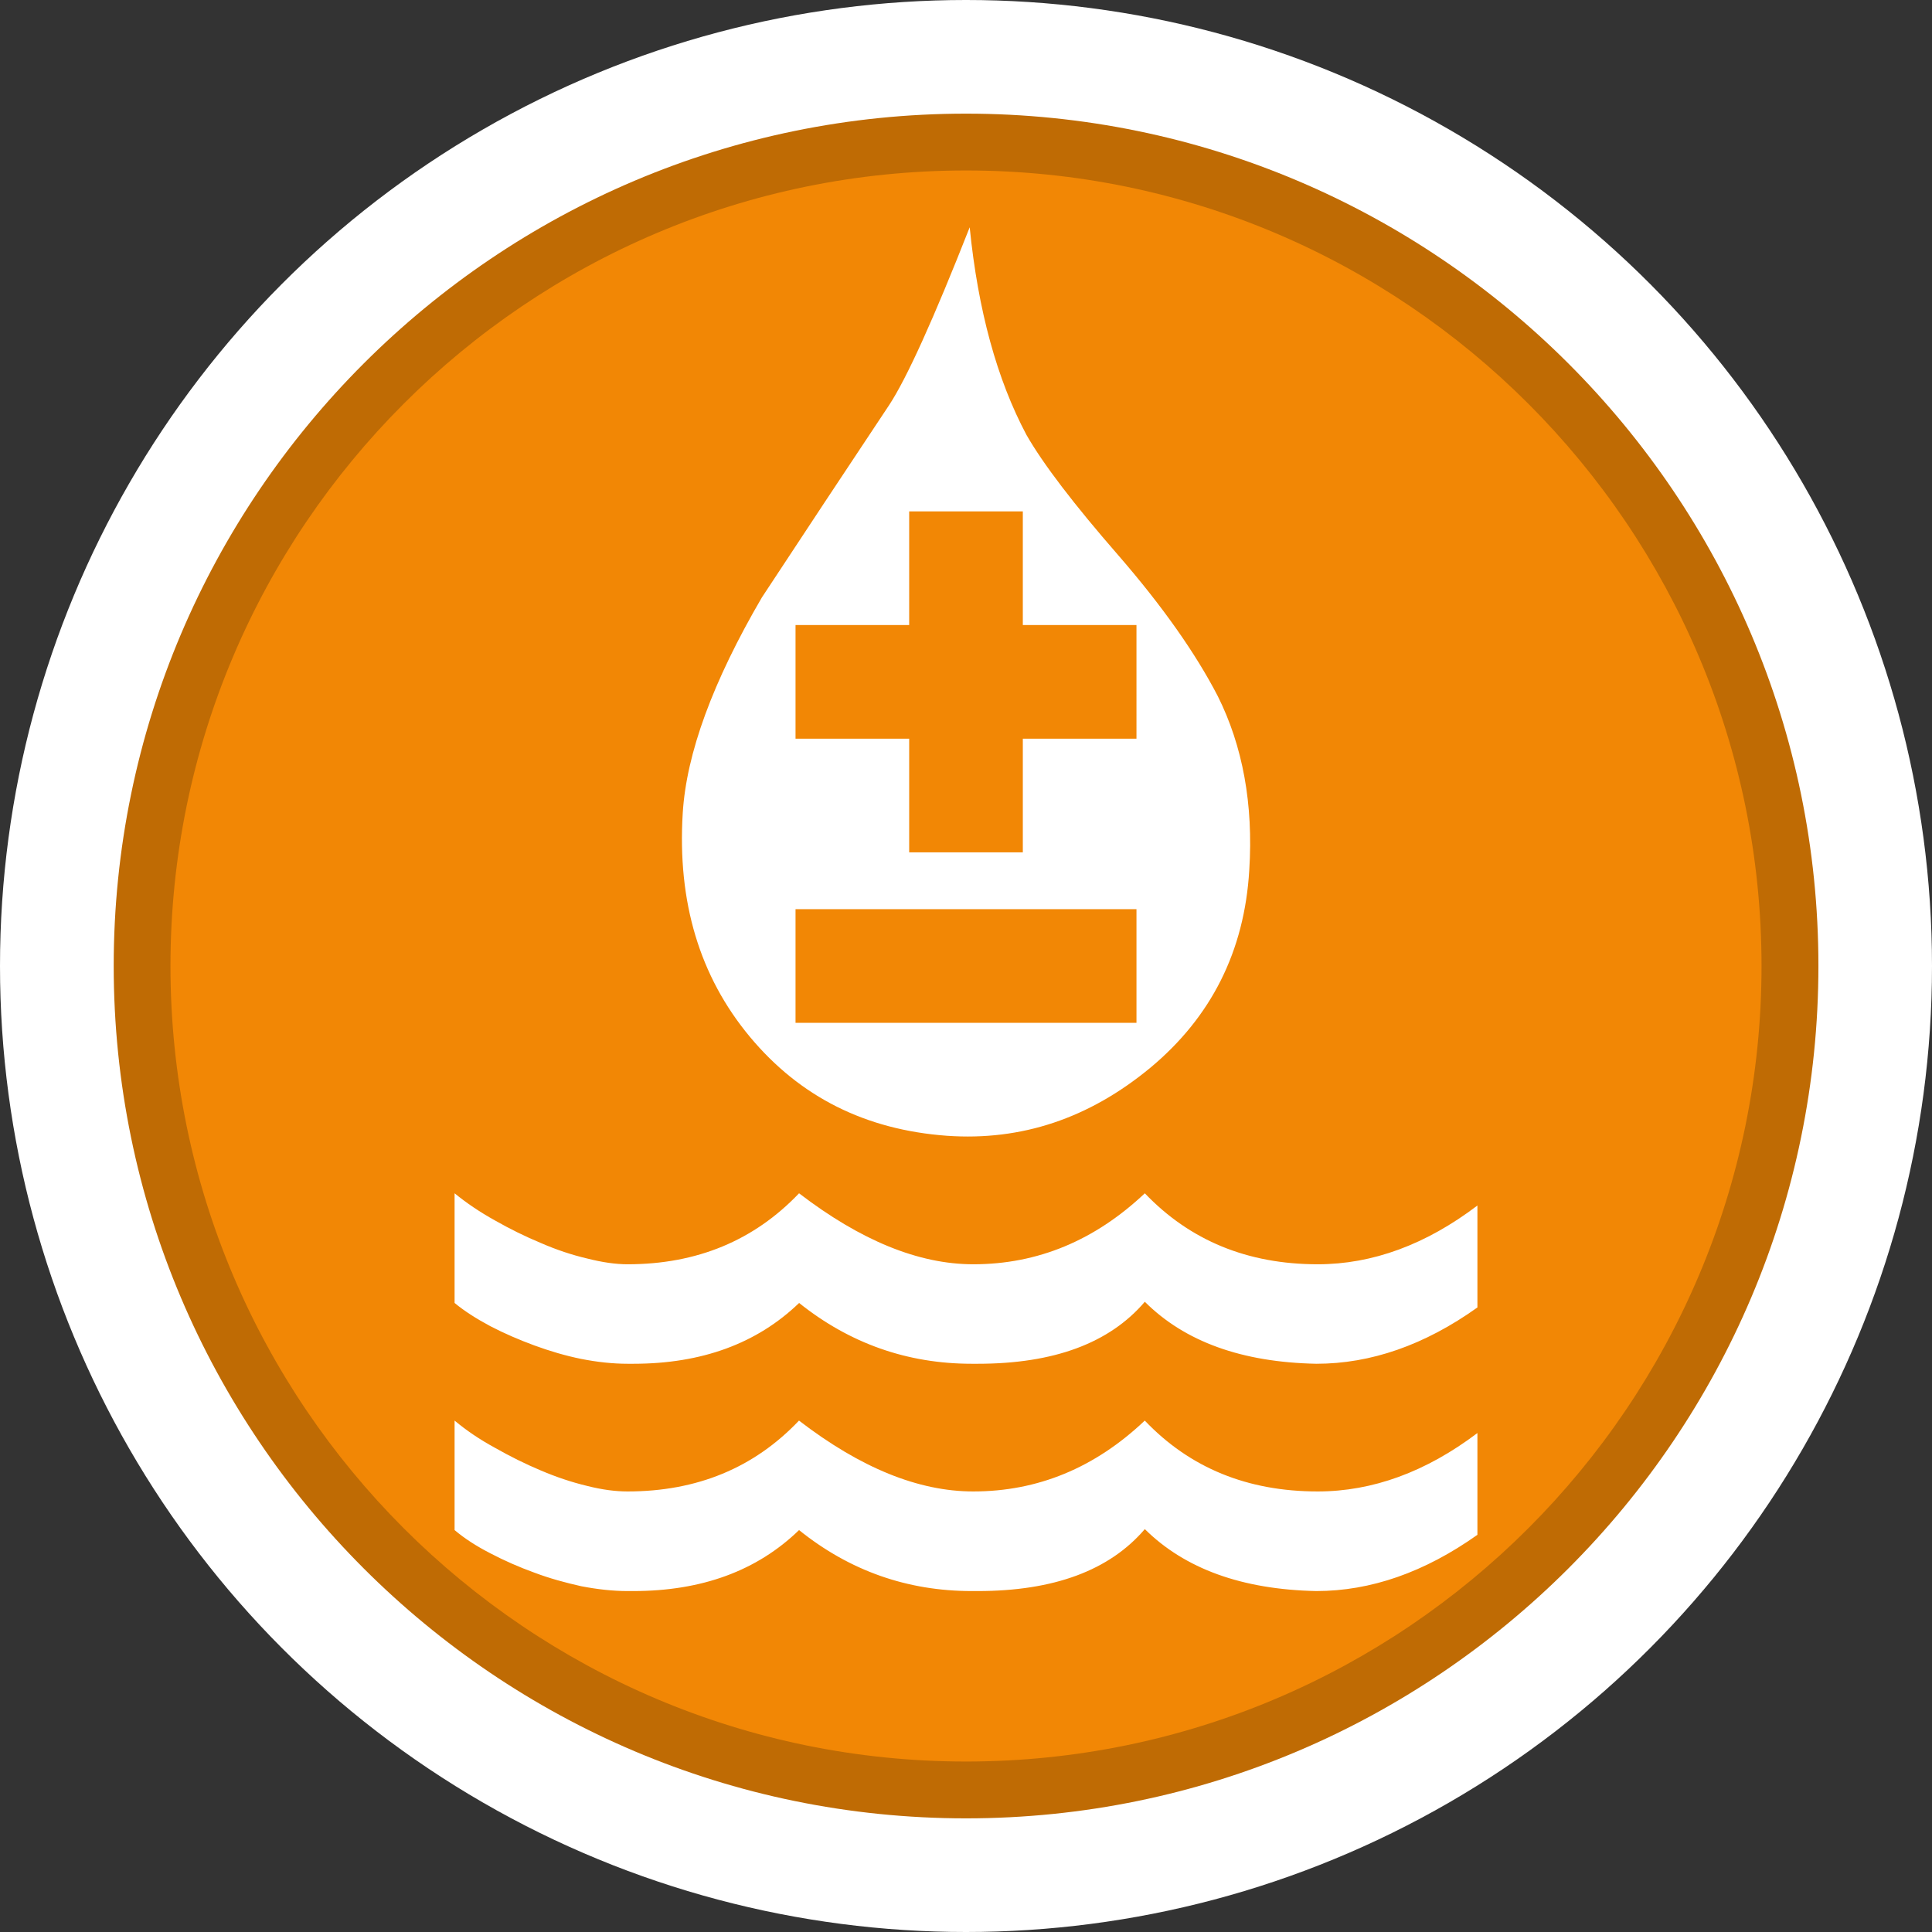 <?xml version="1.0" encoding="utf-8"?>
<!-- Generator: Adobe Illustrator 16.0.3, SVG Export Plug-In . SVG Version: 6.00 Build 0)  -->
<!DOCTYPE svg PUBLIC "-//W3C//DTD SVG 1.1//EN" "http://www.w3.org/Graphics/SVG/1.1/DTD/svg11.dtd">
<svg version="1.1" id="Utility_Problem_-_Recieved" xmlns="http://www.w3.org/2000/svg" xmlns:xlink="http://www.w3.org/1999/xlink"
	 x="0px" y="0px" width="34px" height="34px" viewBox="0 0 34 34" enable-background="new 0 0 34 34" xml:space="preserve">
<rect x="0" y="0" width="34" height="34" fill="#333333" stroke="none"/>
<circle fill="#FFFFFF" cx="17" cy="17" r="17"/>
<path fill="#BF6B04" d="M17.001,32c-8.271,0-15-6.732-15-15.002C2.001,8.73,8.73,2,17.001,2c8.271,0,15,6.73,15,14.998
	C32.001,25.268,25.272,32,17.001,32z"/>
<path fill="#F28705" d="M17.001,31C9.28,31,3,24.721,3,17S9.28,3,17.001,3C24.721,3,31,9.279,31,17S24.721,31,17.001,31z"/>
<path fill="#FFFFFF" d="M26,23.009v-1.794c-0.907,0.689-1.848,1.034-2.81,1.034c-1.236,0-2.25-0.419-3.043-1.249
	c-0.88,0.83-1.884,1.249-3.018,1.249c-0.964,0-1.984-0.419-3.067-1.249c-0.791,0.83-1.796,1.249-3.018,1.249
	c-0.209,0-0.445-0.034-0.709-0.101c-0.269-0.063-0.541-0.153-0.816-0.273c-0.273-0.113-0.546-0.248-0.81-0.398
	C8.441,21.328,8.208,21.17,8,21v1.93c0.173,0.143,0.383,0.277,0.63,0.409c0.25,0.13,0.509,0.241,0.775,0.339
	c0.268,0.098,0.543,0.18,0.824,0.237C10.514,23.971,10.787,24,11.045,24h0.1c1.207,0,2.178-0.357,2.918-1.07
	c0.892,0.713,1.906,1.07,3.039,1.07h0.104c1.342,0,2.319-0.363,2.941-1.091c0.703,0.702,1.707,1.065,3.019,1.091
	C24.123,24,25.071,23.672,26,23.009z"/>
<path fill="#FFFFFF" d="M26,27.01v-1.791c-0.907,0.686-1.848,1.028-2.81,1.028c-1.237,0-2.25-0.414-3.044-1.247
	c-0.879,0.833-1.885,1.247-3.018,1.247c-0.963,0-1.984-0.414-3.067-1.247c-0.791,0.833-1.796,1.247-3.018,1.247
	c-0.209,0-0.445-0.03-0.709-0.097c-0.269-0.064-0.541-0.155-0.816-0.272c-0.272-0.114-0.545-0.25-0.809-0.4
	C8.441,25.332,8.208,25.174,8,25v1.927c0.173,0.146,0.382,0.282,0.63,0.409c0.25,0.131,0.509,0.244,0.774,0.34
	c0.268,0.101,0.543,0.176,0.825,0.239C10.514,27.97,10.786,28,11.044,28h0.1c1.207,0,2.178-0.356,2.918-1.073
	C14.954,27.644,15.968,28,17.101,28h0.105c1.342,0,2.32-0.364,2.941-1.09c0.704,0.697,1.707,1.063,3.019,1.09
	C24.122,28,25.07,27.67,26,27.01z"/>
<path fill="#FFFFFF" d="M21.432,12.253c-0.389-0.752-0.971-1.581-1.75-2.479c-0.783-0.899-1.324-1.607-1.617-2.119
	c-0.519-0.974-0.854-2.194-1-3.655c-0.636,1.616-1.108,2.658-1.417,3.128c-0.758,1.139-1.505,2.269-2.24,3.386
	c-0.865,1.481-1.329,2.746-1.393,3.797c-0.096,1.563,0.298,2.872,1.179,3.932c0.882,1.061,2.039,1.641,3.474,1.745
	c1.306,0.091,2.495-0.303,3.577-1.198c1.072-0.893,1.655-2.051,1.74-3.476C22.059,14.15,21.869,13.129,21.432,12.253z M20,18h-6v-2
	h6V18z M20,13h-2v2h-2v-2h-2v-2h2V9h2v2h2V13z"/>
</svg>
